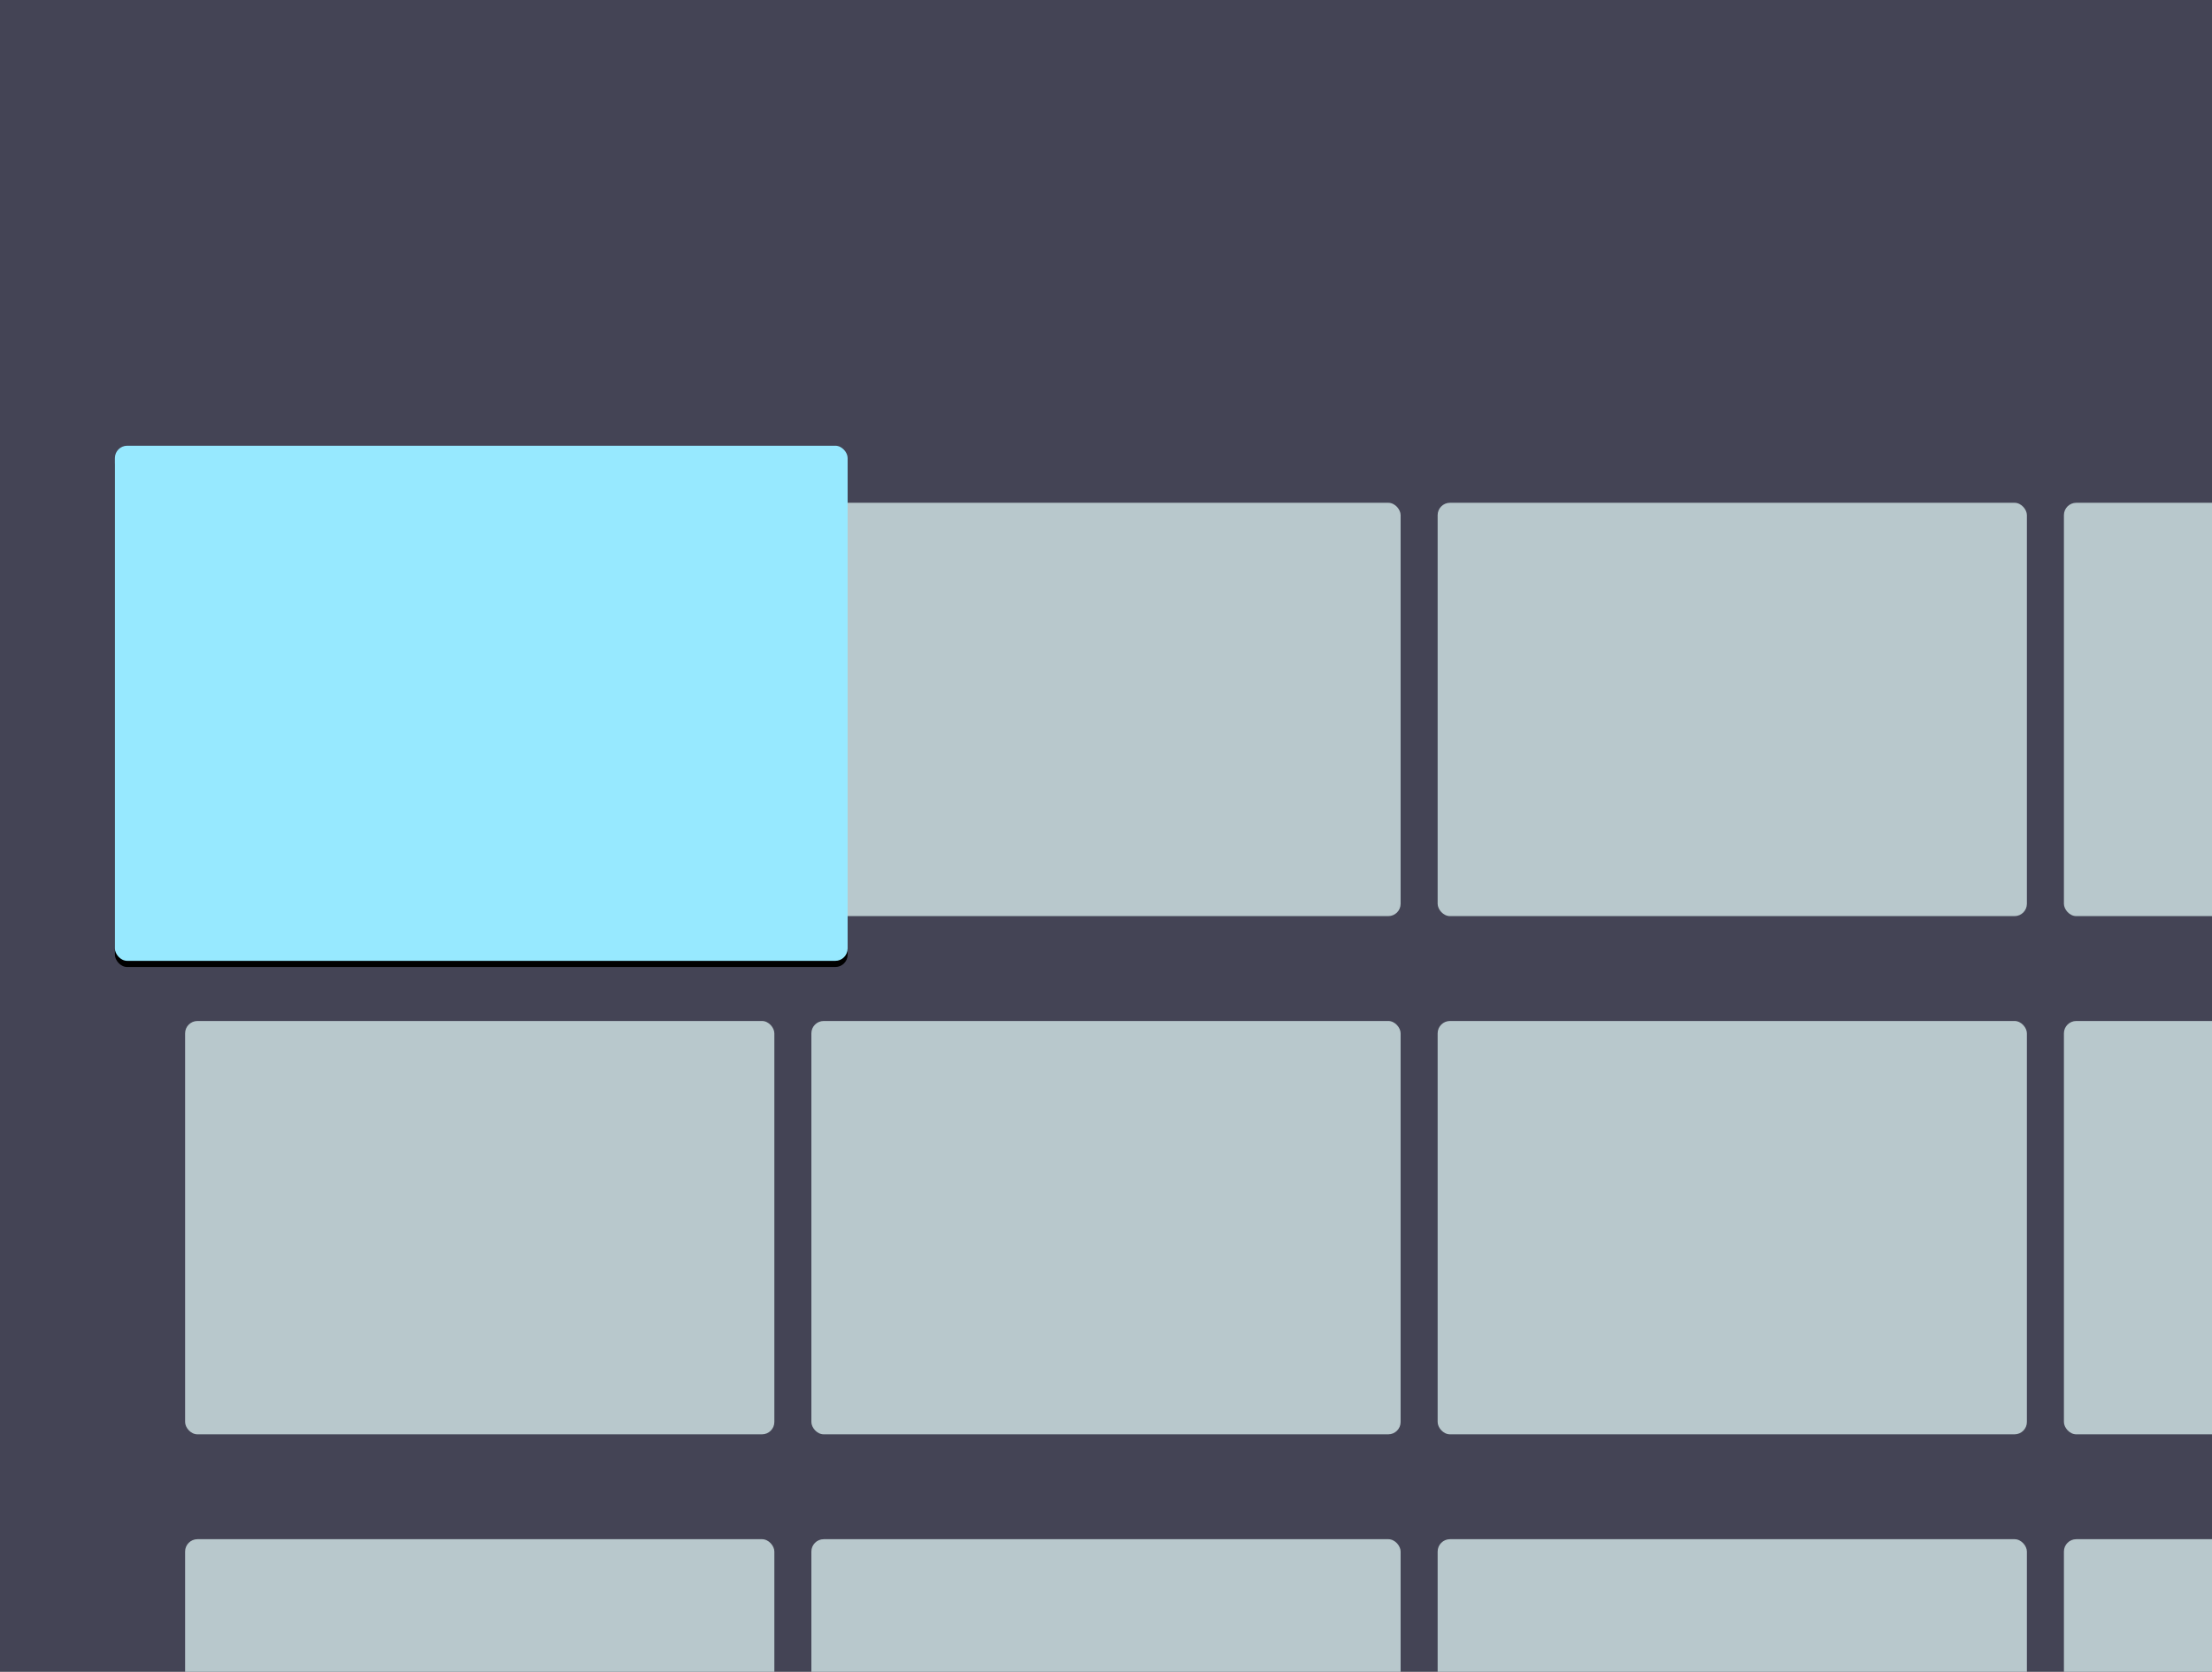 <?xml version="1.0" encoding="UTF-8" standalone="no"?>
<svg width="717px" height="542px" viewBox="0 0 717 542" version="1.1" xmlns="http://www.w3.org/2000/svg" xmlns:xlink="http://www.w3.org/1999/xlink">
    <!-- Generator: Sketch 3.8.1 (29687) - http://www.bohemiancoding.com/sketch -->
    <title>Artboard</title>
    <desc>Created with Sketch.</desc>
    <defs>
        <rect id="path-1" x="37.244" y="144.5" width="237.511" height="167" rx="4"></rect>
        <filter x="-50%" y="-50%" width="200%" height="200%" filterUnits="objectBoundingBox" id="filter-2">
            <feOffset dx="0" dy="2" in="SourceAlpha" result="shadowOffsetOuter1"></feOffset>
            <feGaussianBlur stdDeviation="5" in="shadowOffsetOuter1" result="shadowBlurOuter1"></feGaussianBlur>
            <feColorMatrix values="0 0 0 0 0   0 0 0 0 0   0 0 0 0 0  0 0 0 0.5 0" type="matrix" in="shadowBlurOuter1"></feColorMatrix>
        </filter>
    </defs>
    <g id="Page-1" stroke="none" stroke-width="1" fill="none" fill-rule="evenodd">
        <g id="Artboard">
            <rect id="Rectangle-1" fill="#444455" x="0" y="0" width="717" height="542"></rect>
            <rect id="Rectangle-2" fill="#B8C8CC" x="466" y="163" width="191" height="134" rx="4"></rect>
            <rect id="Rectangle-2-Copy" fill="#B8C8CC" x="263" y="163" width="191" height="134" rx="4"></rect>
            <rect id="Rectangle-2-Copy-2" fill="#B8C8CC" x="263" y="331" width="191" height="134" rx="4"></rect>
            <rect id="Rectangle-2-Copy-4" fill="#B8C8CC" x="60" y="331" width="191" height="134" rx="4"></rect>
            <rect id="Rectangle-2-Copy-5" fill="#B8C8CC" x="466" y="331" width="191" height="134" rx="4"></rect>
            <rect id="Rectangle-2-Copy-6" fill="#B8C8CC" x="669" y="331" width="191" height="134" rx="4"></rect>
            <rect id="Rectangle-2-Copy-11" fill="#B8C8CC" x="263" y="499" width="191" height="134" rx="4"></rect>
            <rect id="Rectangle-2-Copy-10" fill="#B8C8CC" x="60" y="499" width="191" height="134" rx="4"></rect>
            <rect id="Rectangle-2-Copy-9" fill="#B8C8CC" x="466" y="499" width="191" height="134" rx="4"></rect>
            <rect id="Rectangle-2-Copy-8" fill="#B8C8CC" x="669" y="499" width="191" height="134" rx="4"></rect>
            <rect id="Rectangle-2-Copy-7" fill="#B8C8CC" x="669" y="163" width="191" height="134" rx="4"></rect>
            <g id="Rectangle-2-Copy-3">
                <use fill="black" fill-opacity="1" filter="url(#filter-2)" xlink:href="#path-1"></use>
                <use fill="#97E9FF" fill-rule="evenodd" xlink:href="#path-1"></use>
            </g>
        </g>
    </g>
</svg>